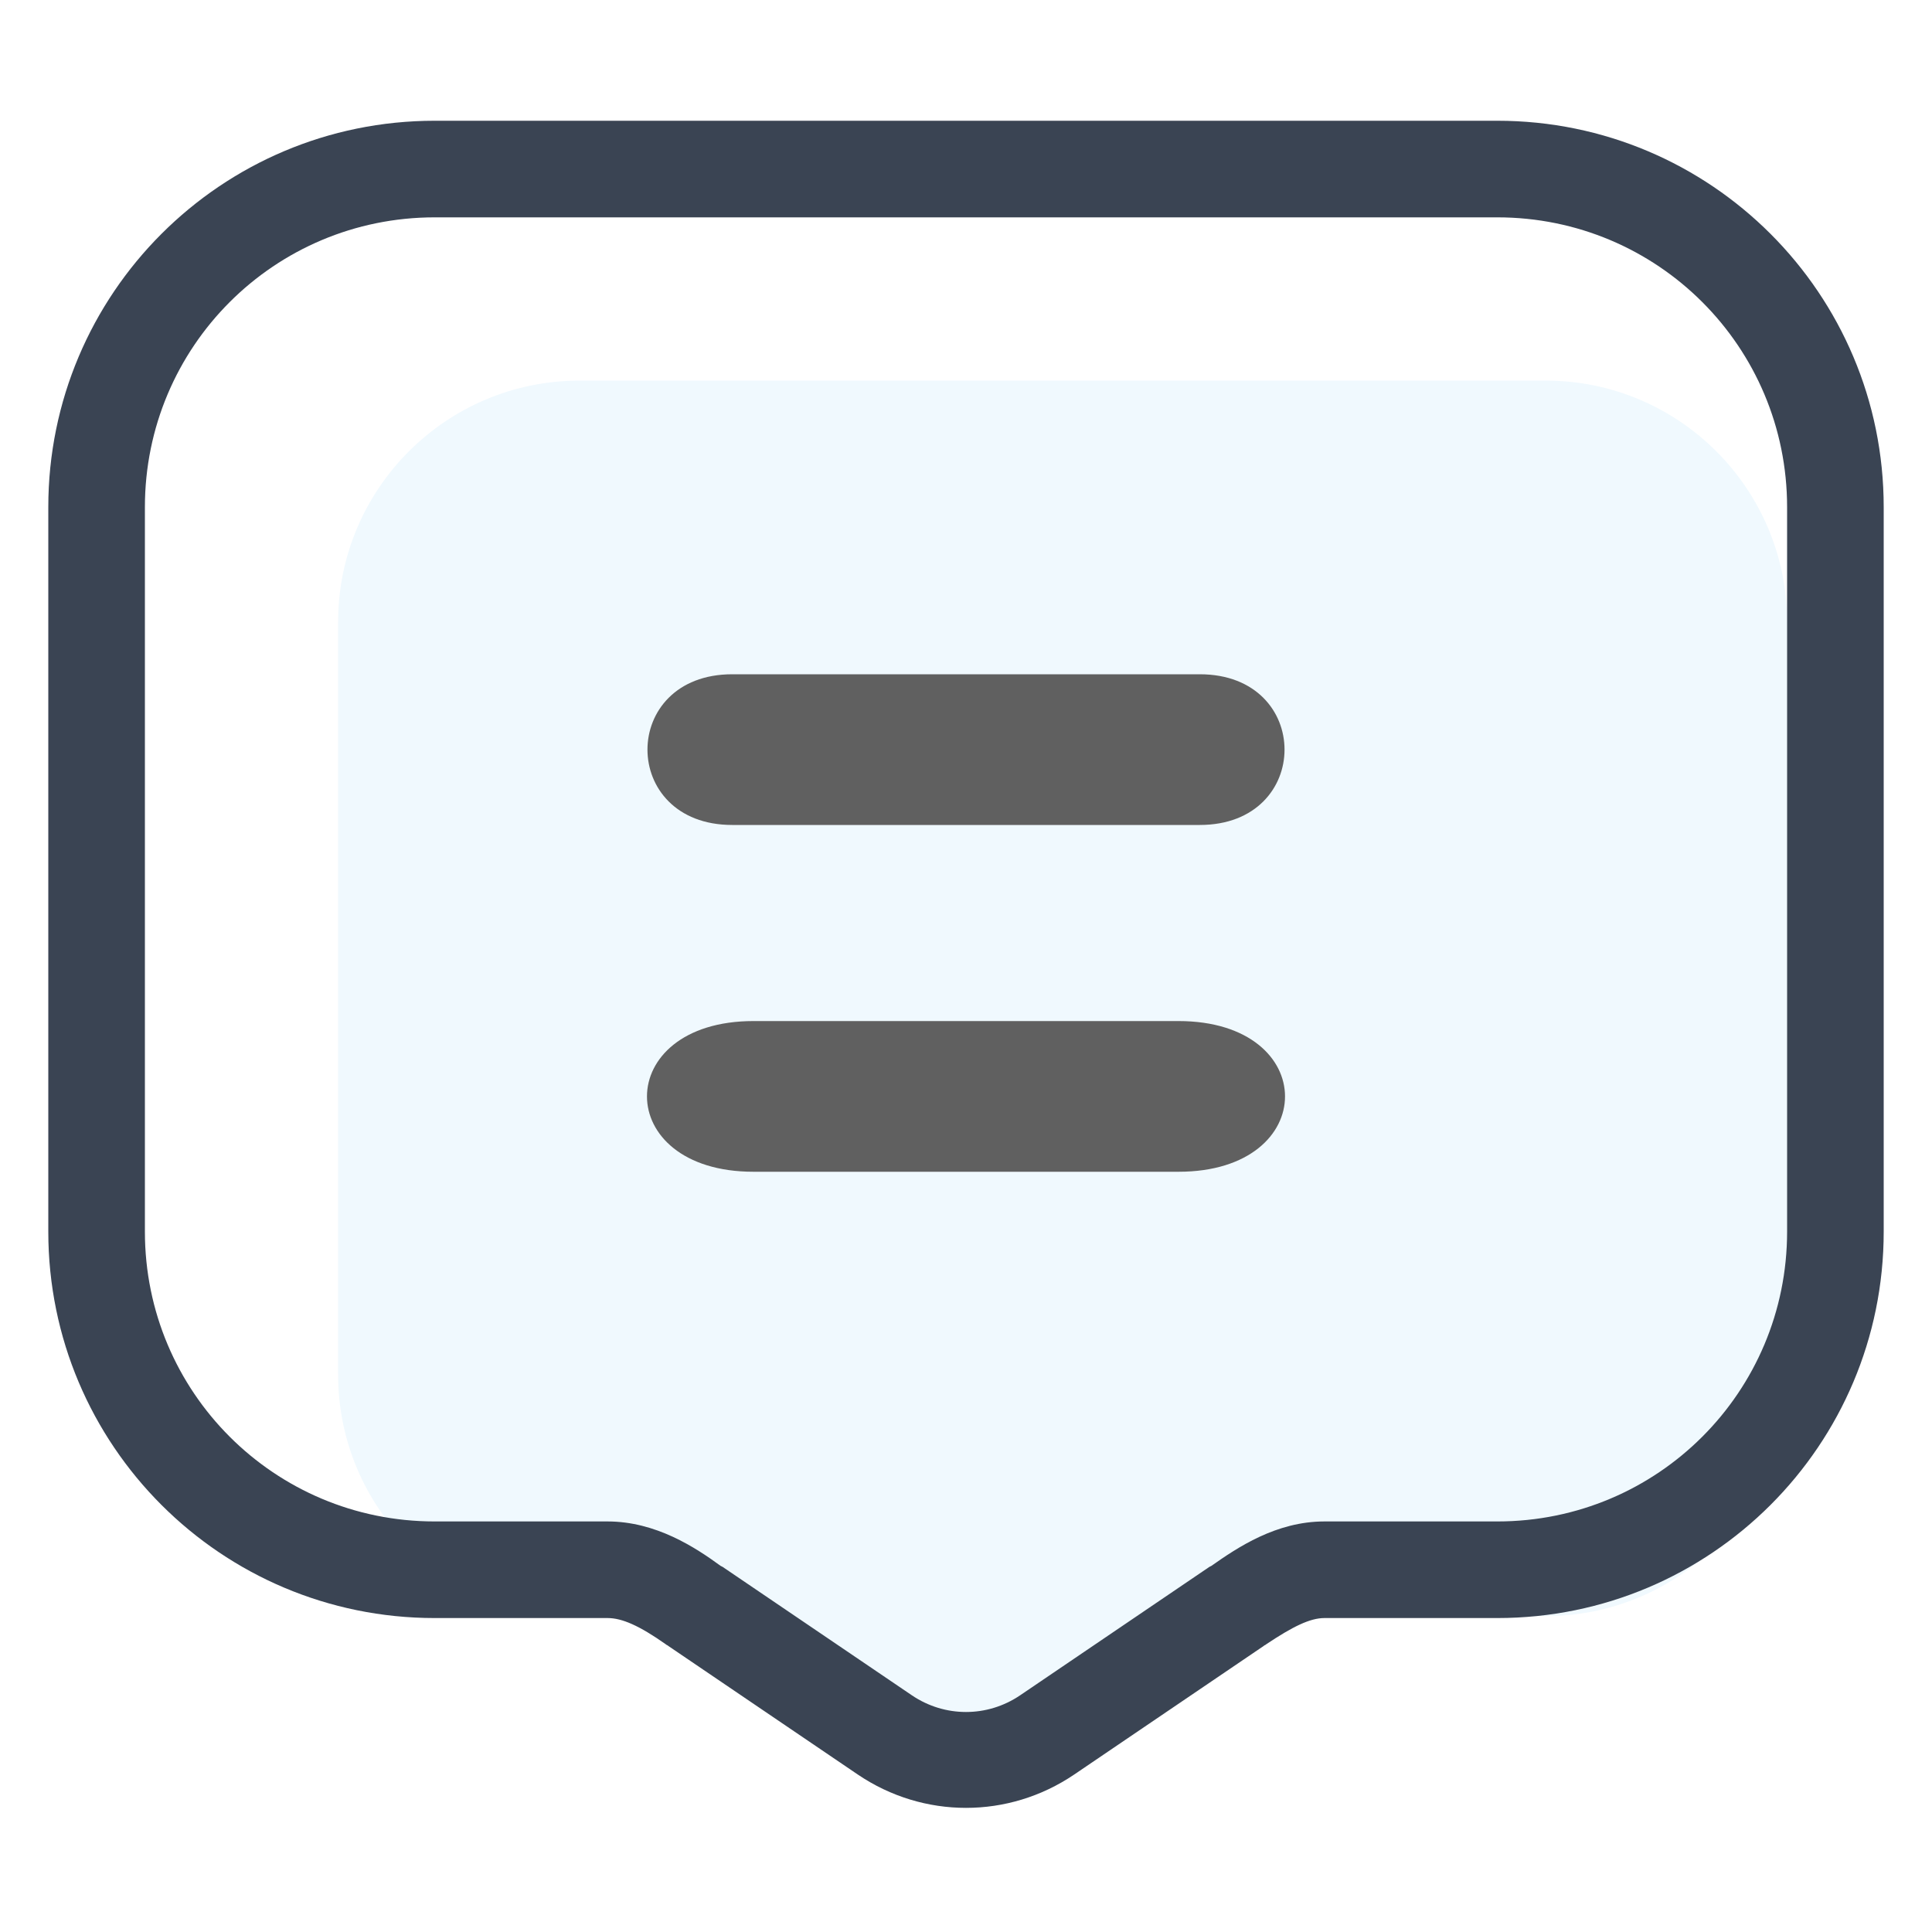 <?xml version="1.0" encoding="utf-8"?>
<!-- Generator: Adobe Illustrator 22.1.0, SVG Export Plug-In . SVG Version: 6.00 Build 0)  -->
<svg version="1.1" id="图层_1" xmlns="http://www.w3.org/2000/svg" xmlns:xlink="http://www.w3.org/1999/xlink" x="0px" y="0px"
	 viewBox="0 0 200 200" style="enable-background:new 0 0 200 200;" xml:space="preserve">
<style type="text/css">
	.st0{fill:#FFFFFF;}
	.st1{fill:#F0F9FE;}
	.st2{fill:#3A4453;}
	.st3{fill:#606060;}
</style>
<path class="st0" d="M0,0h200v200H0V0z"/>
<path class="st1" d="M60,39.4c-13.8,0-25,11.2-25,25v77.9c0,13.8,11.2,25,25,25h13.5c2.7,0,5.2,1.1,7.1,2.9l8.2,8.2
	c5.9,5.9,15.4,5.9,21.2,0l8.2-8.2c1.9-1.9,4.4-2.9,7.1-2.9H160c13.8,0,25-11.2,25-25V64.4c0-13.8-11.2-25-25-25
	C160,39.4,60,39.4,60,39.4z"/>
<path class="st2" d="M45,22.5c-16.6,0-30,13.4-30,30v75c0,16.6,13.4,30,30,30h17.9c5,0,9.1,2.7,11.7,4.6l0.2,0.1l19.6,13.3
	c3.4,2.3,7.8,2.3,11.2,0l19.6-13.3l0.2-0.1c2.7-1.9,6.7-4.6,11.7-4.6H155c16.6,0,30-13.4,30-30v-75c0-16.6-13.4-30-30-30
	C155,22.5,45,22.5,45,22.5z M5,52.5c0-22.1,17.9-40,40-40h110c22.1,0,40,17.9,40,40v75c0,22.1-17.9,40-40,40h-17.9
	c-1.5,0-3.3,0.9-6,2.7c-0.1,0.1-0.2,0.1-0.3,0.2l-19.6,13.3c-6.8,4.6-15.6,4.6-22.4,0l-19.6-13.3c-0.1-0.1-0.2-0.1-0.3-0.2
	c-2.7-1.9-4.5-2.7-6-2.7H45c-22.1,0-40-17.9-40-40V52.5z"/>
<path class="st3" d="M124.2,85.4c11.7,0,11.7-15.6,0-15.6H75.8c-11.7,0-11.7,15.6,0,15.6H124.2z"/>
<path class="st3" d="M122,121.3c14.7,0,14.7-15.6,0-15.6H78c-14.7,0-14.7,15.6,0,15.6H122z"/>
</svg>
